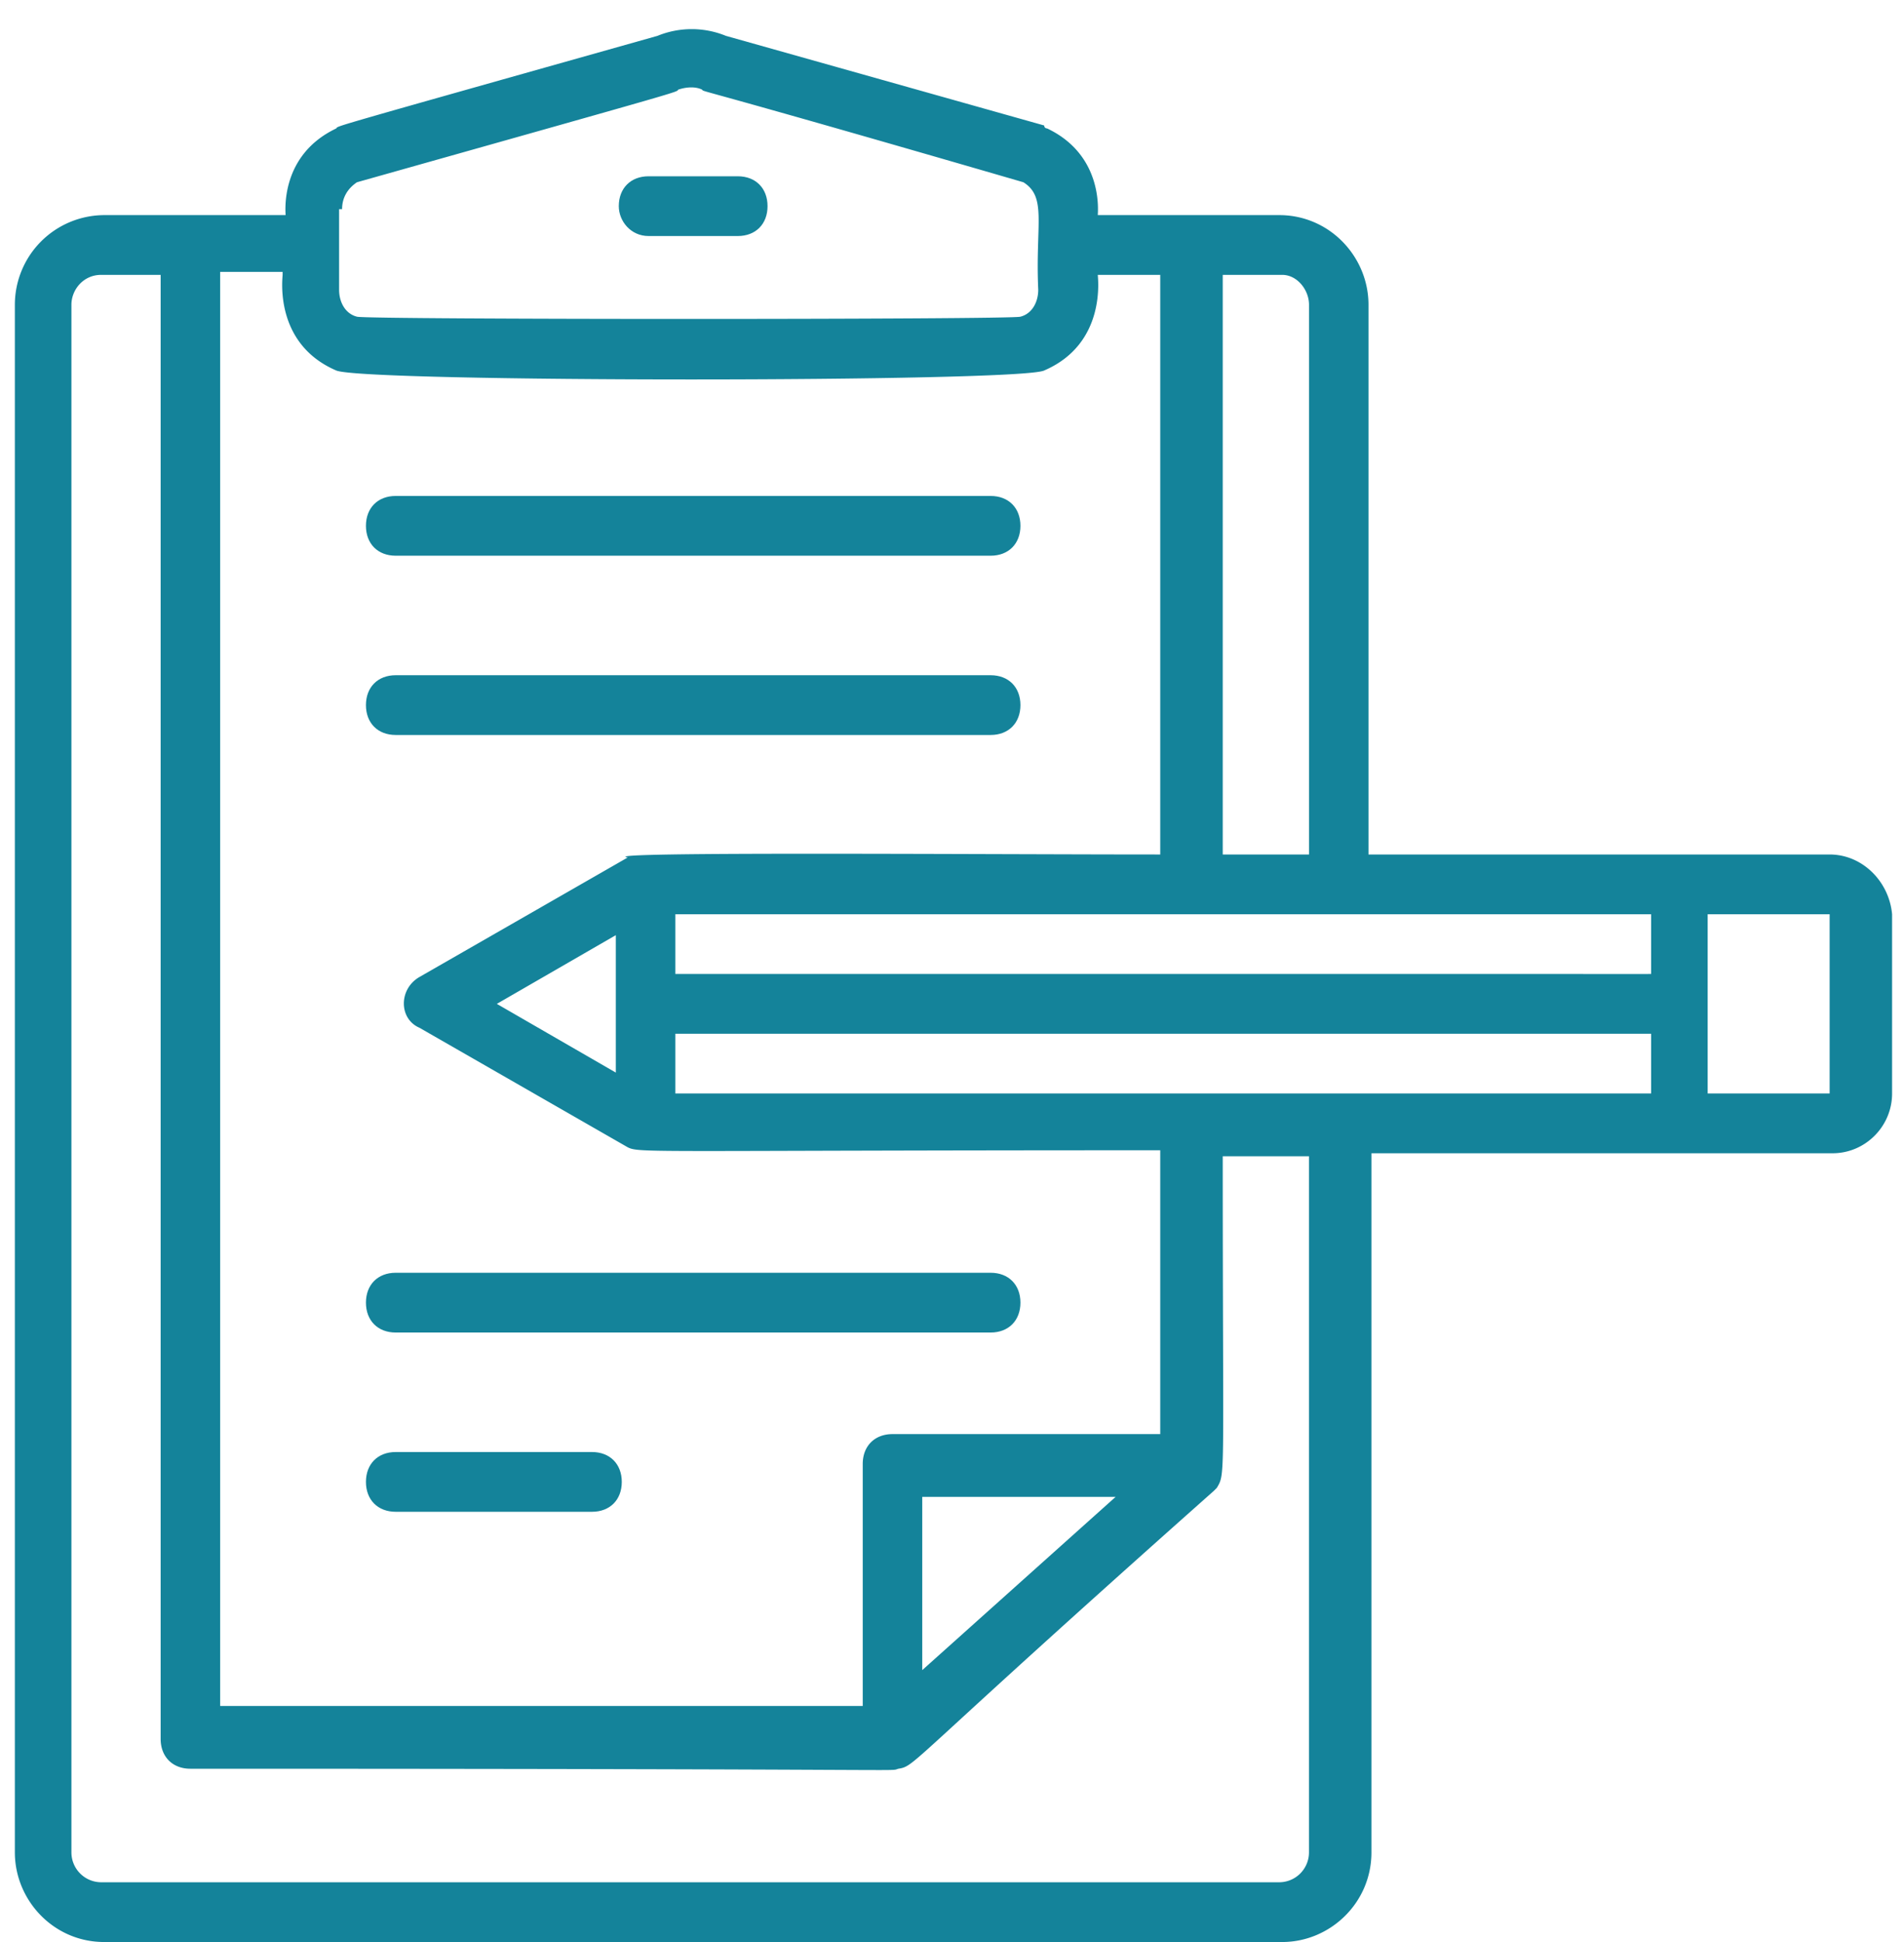 <svg xmlns="http://www.w3.org/2000/svg" width="51" height="52" viewBox="0 0 51 52">
    <g fill="#14839A" fill-rule="evenodd">
        <path d="M17.372 6.32h2.39c.479 0 .797-.32.797-.8 0-.48-.318-.8-.797-.8h-2.39c-.478 0-.797.32-.797.8 0 .4.319.8.797.8z"/>
        <path fill-rule="nonzero" d="M49.008 22.88H36.656V8.16c0-1.28-1.036-2.4-2.39-2.4h-4.861c0-.08.16-1.6-1.355-2.32 0 0-.08 0-.08-.08L19.444.96a2.423 2.423 0 0 0-1.833 0c-9.084 2.56-8.527 2.4-8.606 2.48C7.49 4.16 7.65 5.68 7.65 5.76H2.79a2.402 2.402 0 0 0-2.392 2.4V49.6c0 1.28 1.036 2.4 2.391 2.4h31.556c1.275 0 2.39-1.04 2.39-2.4V30.88h12.352c.877 0 1.594-.72 1.594-1.6v-4.8c-.08-.88-.797-1.6-1.673-1.6zm-30.919 6.4v-1.6h26.138v1.6H18.089zm6.614 10.8h5.18l-5.18 4.64v-4.64zm-11.395-13.2l3.187-1.84v3.68l-3.187-1.84zm30.839-.8H18.089v-1.6h26.138v1.6h-.08zM35.063 8.16v14.72h-2.311V7.36h1.593c.399 0 .718.4.718.8zM9.163 5.6c0-.32.16-.56.399-.72 9.084-2.56 8.526-2.4 8.606-2.48.239-.08.478-.08.637 0 .08.08-.478-.16 8.607 2.48.637.4.318 1.12.398 2.88 0 .32-.16.64-.478.72-.24.08-17.531.08-17.77 0-.32-.08-.479-.4-.479-.72V5.6h.08zM7.57 7.36c0 .08-.239 1.84 1.435 2.56.717.32 18.328.32 18.965 0 1.674-.72 1.435-2.48 1.435-2.56h1.673v15.52c-4.781 0-15.22-.08-14.264.08l-5.578 3.2c-.558.32-.558 1.12 0 1.36l5.578 3.2c.319.16.558.08 14.264.08v7.6h-7.172c-.478 0-.797.32-.797.8v6.48H5.897V7.28H7.57v.08zM35.062 49.6a.8.8 0 0 1-.796.8H2.709a.8.8 0 0 1-.796-.8V8.16c0-.4.318-.8.796-.8h1.594v39.2c0 .48.319.8.797.8 20.32 0 18.647.08 18.966 0 .478-.08.159-.08 8.447-7.44l.08-.08c.238-.4.159-.16.159-8.88h2.31V49.6zm10.679-20.32v-4.8h3.267v4.8H45.74z"/>
        <path d="M10.598 14.88h15.938c.478 0 .797-.32.797-.8 0-.48-.319-.8-.797-.8H10.598c-.478 0-.796.32-.796.8 0 .48.318.8.796.8zM10.598 19.68h15.938c.478 0 .797-.32.797-.8 0-.48-.319-.8-.797-.8H10.598c-.478 0-.796.32-.796.8 0 .48.318.8.796.8zM10.598 35.68h15.938c.478 0 .797-.32.797-.8 0-.48-.319-.8-.797-.8H10.598c-.478 0-.796.32-.796.8 0 .48.318.8.796.8zM10.598 40.48h5.26c.478 0 .797-.32.797-.8 0-.48-.32-.8-.797-.8h-5.26c-.478 0-.796.32-.796.8 0 .48.318.8.796.8z"/>
    </g>
</svg>
